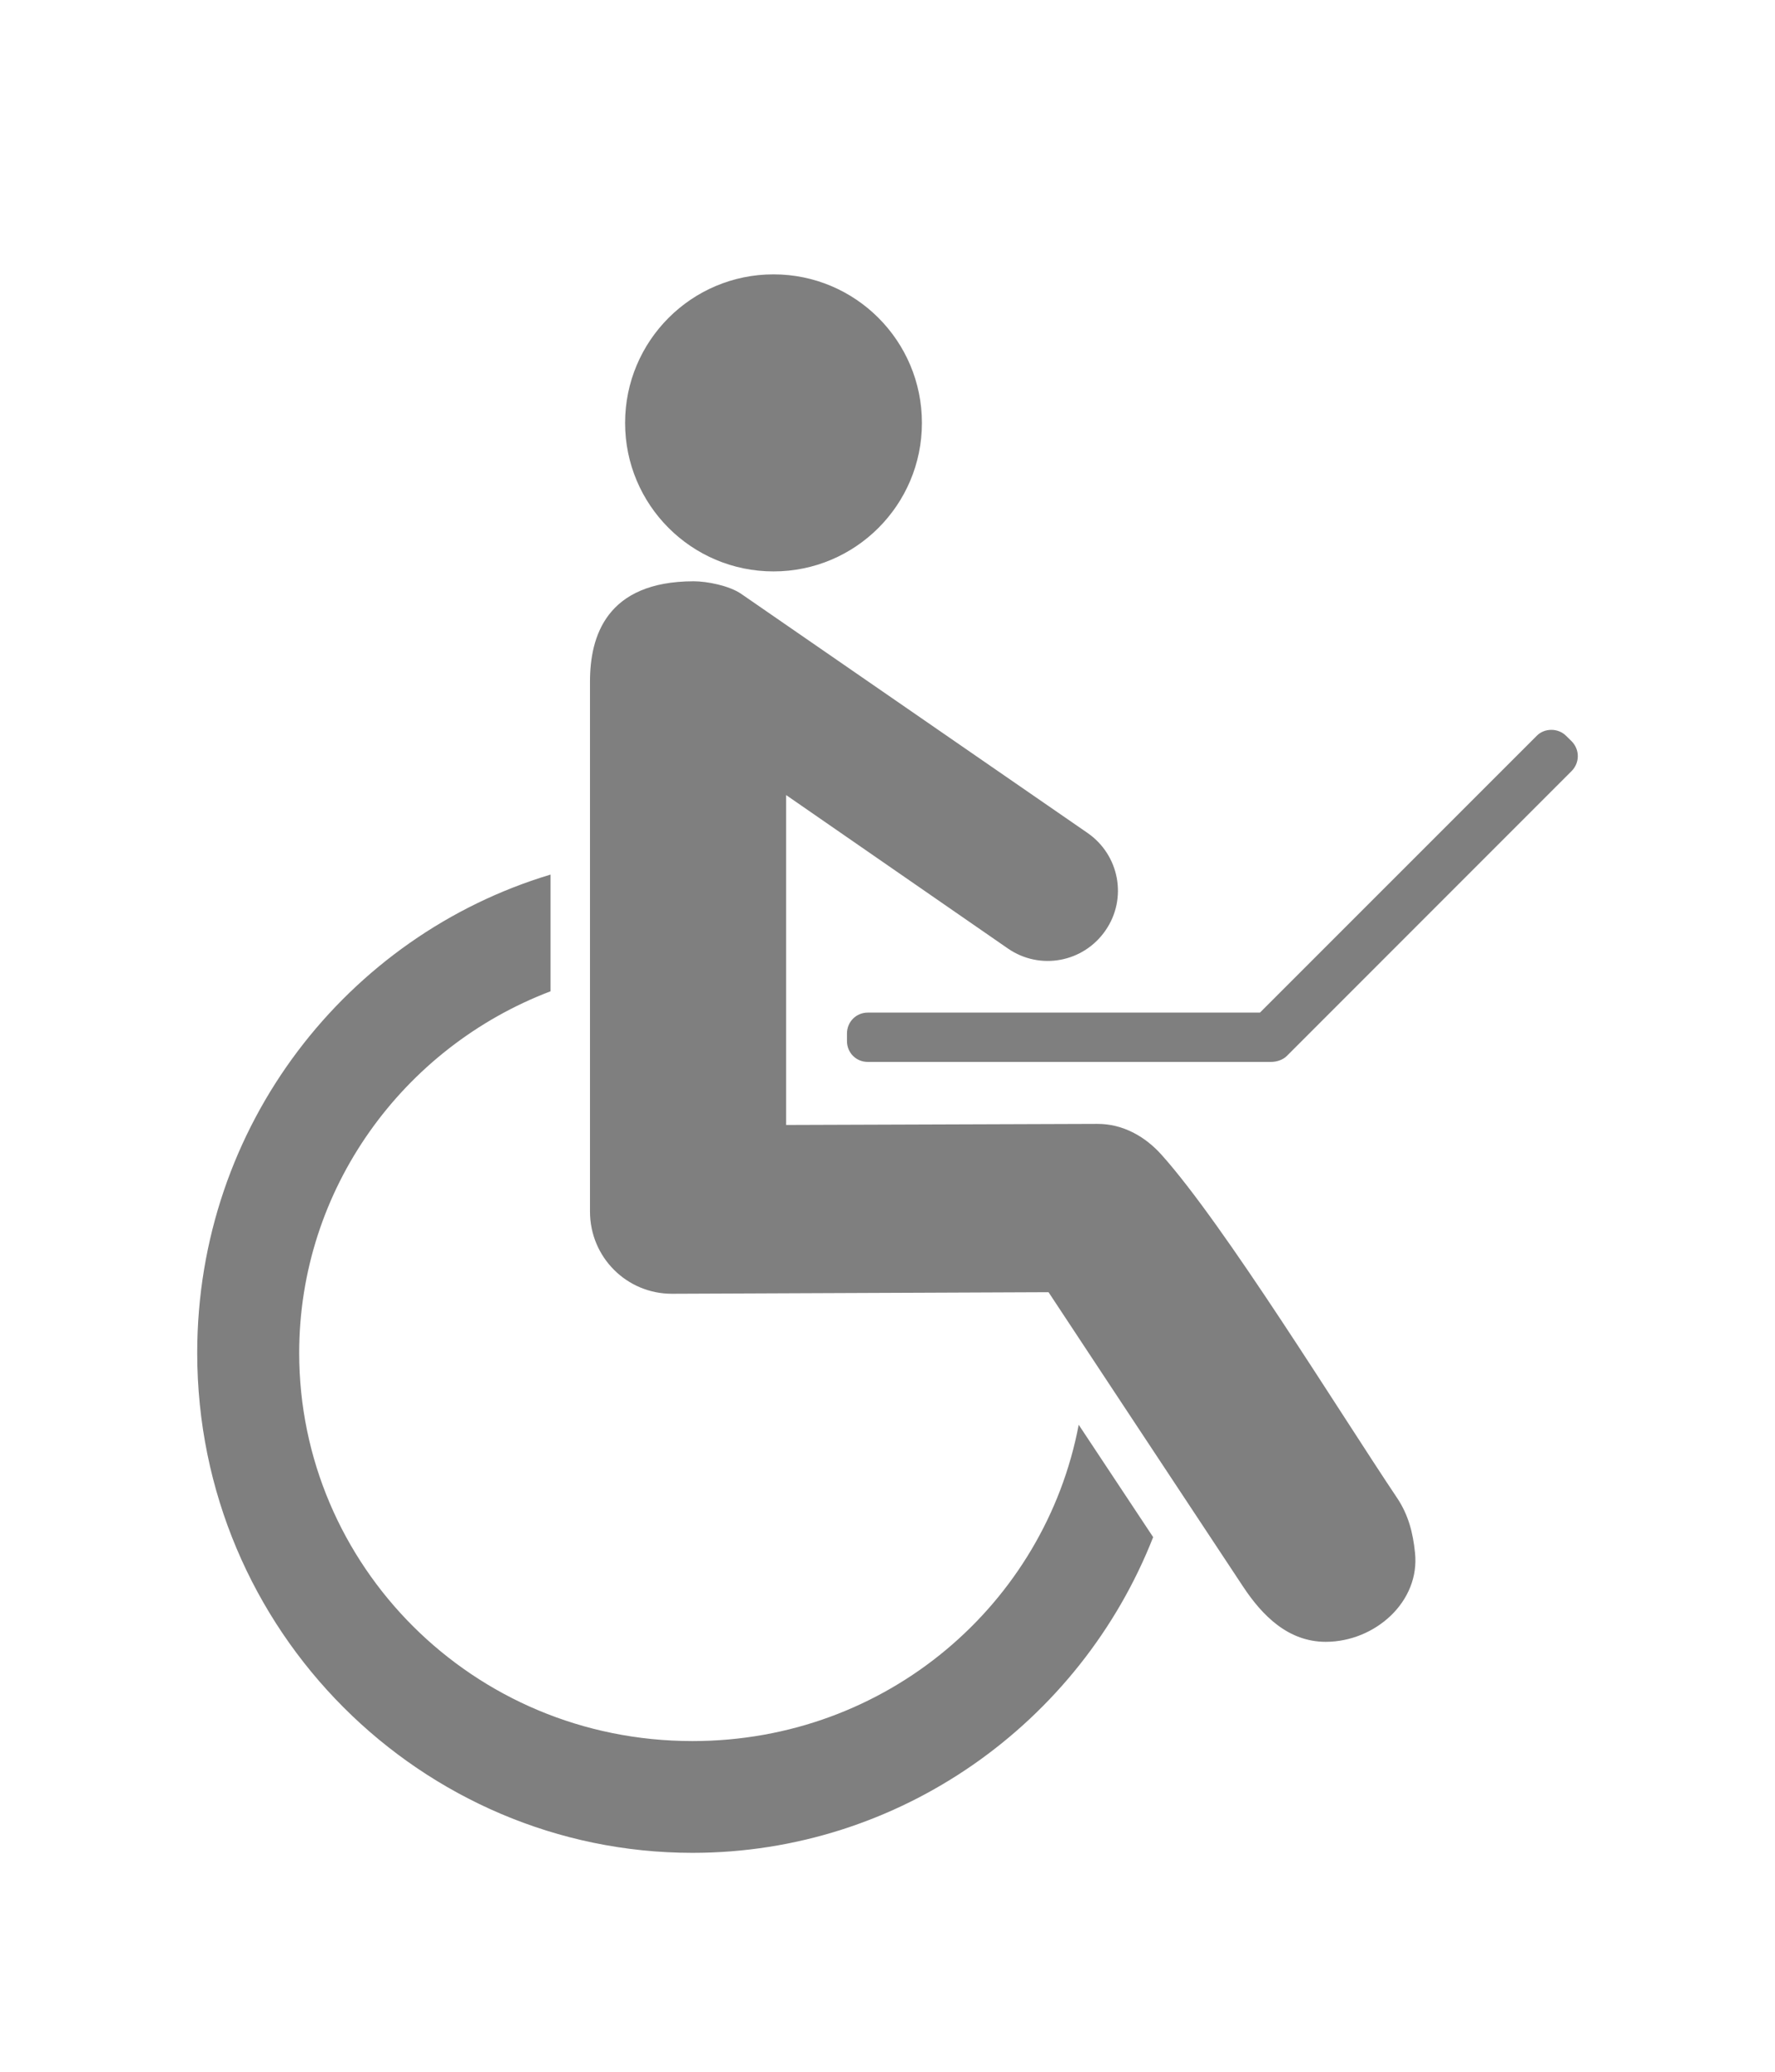 <svg width="18" height="21" viewBox="0 0 18 21" fill="none" xmlns="http://www.w3.org/2000/svg">
<path d="M7.844 2.781C7.013 2.781 6.339 3.455 6.339 4.287C6.339 5.118 7.013 5.792 7.844 5.792C8.675 5.792 9.349 5.118 9.349 4.287C9.349 3.455 8.675 2.781 7.844 2.781ZM7.033 5.892C6.147 5.894 5.983 6.452 5.983 6.909V12.281C5.983 12.743 6.355 13.116 6.817 13.114L10.633 13.098C10.633 13.098 11.947 15.088 12.605 16.081C12.802 16.379 13.065 16.642 13.444 16.642C13.944 16.642 14.404 16.234 14.349 15.736C14.329 15.541 14.284 15.356 14.166 15.181C13.579 14.306 12.416 12.414 11.777 11.703C11.615 11.523 11.391 11.391 11.127 11.392L7.972 11.403V8.059L10.222 9.615C10.546 9.838 10.987 9.756 11.211 9.431C11.435 9.107 11.352 8.666 11.027 8.442C11.027 8.442 8.688 6.828 7.517 6.02C7.395 5.936 7.17 5.892 7.033 5.892ZM15.733 7.398C15.678 7.398 15.624 7.417 15.583 7.459L12.777 10.264H8.8C8.682 10.264 8.589 10.358 8.589 10.476V10.553C8.589 10.671 8.682 10.764 8.8 10.764H12.888C12.952 10.764 13.013 10.74 13.049 10.704L15.938 7.815C16.021 7.731 16.021 7.598 15.938 7.514L15.882 7.459C15.841 7.418 15.786 7.398 15.733 7.398ZM5.583 8.865C3.522 9.484 2 11.405 2 13.714C2 16.534 4.279 18.781 7.022 18.781C9.123 18.781 10.953 17.466 11.694 15.581L10.939 14.442C10.596 16.252 8.998 17.648 7.022 17.648C4.789 17.648 3.034 15.862 3.034 13.714C3.034 12.058 4.082 10.619 5.583 10.048V8.865H5.583Z" fill="black" fill-opacity="0.5"/>
</svg>
